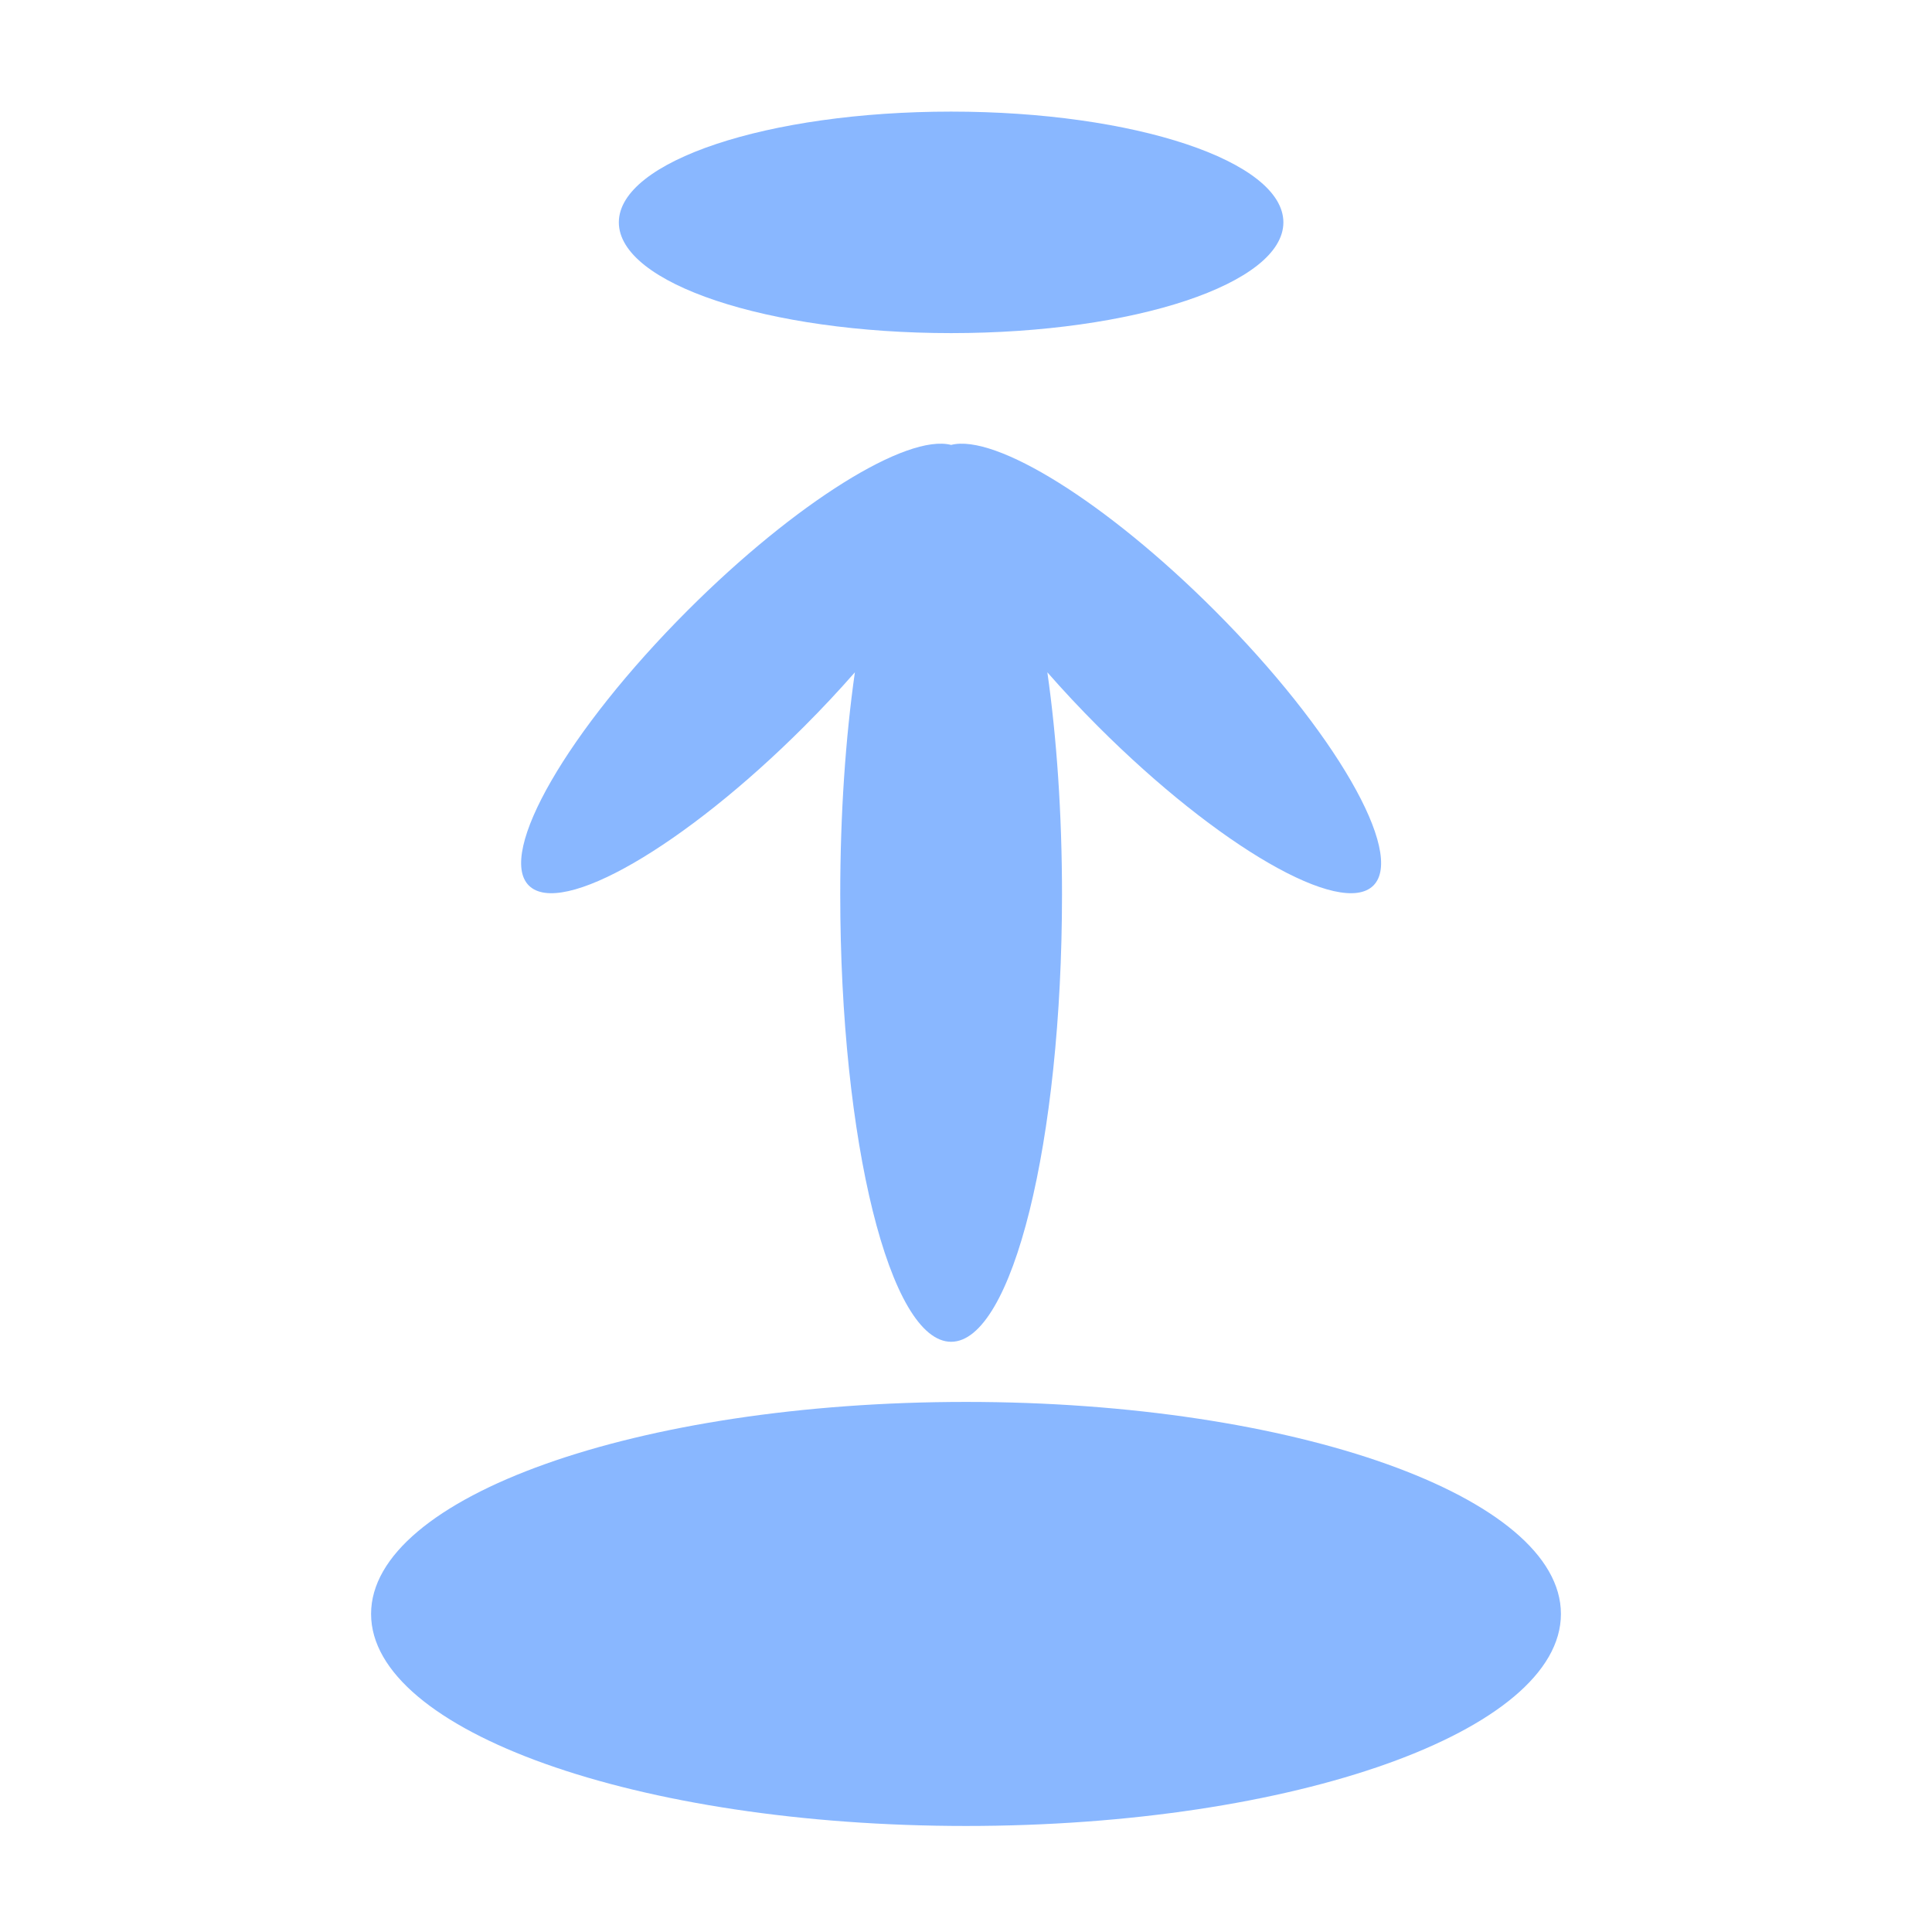 <svg t="1735739244007" class="icon" viewBox="0 0 1024 1024" version="1.1" xmlns="http://www.w3.org/2000/svg" p-id="30707" width="200" height="200"><path d="M327.998 117.861c0-32.424 78.85-58.707 176.112-58.707s176.112 26.283 176.112 58.707c0 32.415-78.85 58.698-176.112 58.698s-176.112-26.283-176.112-58.698z m-47.709 351.477c-17.016-17.017 20.693-82.321 84.236-145.863 57.373-57.374 116.189-93.688 139.589-87.662 23.41-6.019 82.219 30.293 139.585 87.659 63.541 63.542 101.251 128.847 84.229 145.87-17.017 17.016-82.322-20.694-145.863-84.236-9.605-9.604-18.618-19.248-26.943-28.761 4.936 34.701 7.76 74.918 7.76 117.795 0 130.911-26.319 237.037-58.769 237.037-32.459 0-58.769-106.127-58.769-237.037 0-42.877 2.822-83.093 7.757-117.793-8.324 9.512-17.339 19.157-26.942 28.761-63.543 63.542-128.847 101.252-145.87 84.229z m-83.613 386.082c0-62.061 141.177-112.374 315.328-112.374 174.142 0 315.319 50.313 315.319 112.374 0 62.07-141.177 112.379-315.319 112.379-174.151 0-315.328-50.309-315.328-112.379z" fill="#89B7FF" p-id="30708"></path></svg>

